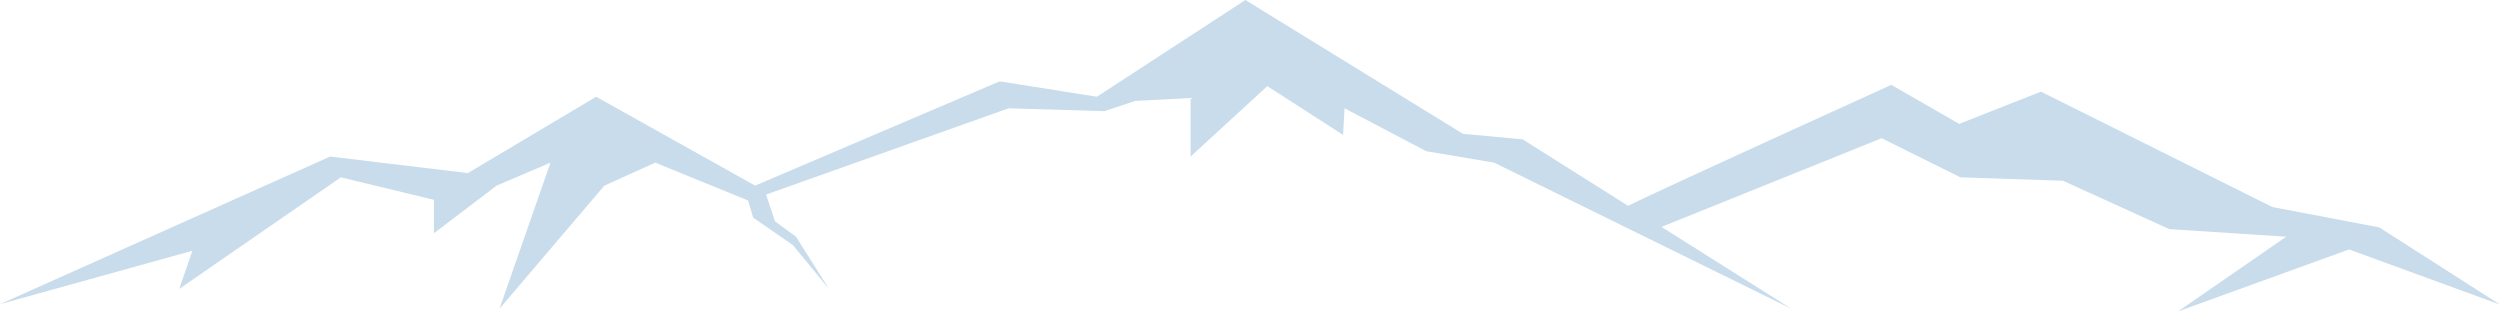 <?xml version="1.0" encoding="UTF-8" standalone="no"?>
<svg width="835px" height="104px" viewBox="0 0 835 104" version="1.1" xmlns="http://www.w3.org/2000/svg" xmlns:xlink="http://www.w3.org/1999/xlink">
    <!-- Generator: sketchtool 46 (44423) - http://www.bohemiancoding.com/sketch -->
    <title>884E0C8C-35AD-47AC-8977-ABDD8E9CB415</title>
    <desc>Created with sketchtool.</desc>
    <defs></defs>
    <g id="Page-1" stroke="none" stroke-width="1" fill="none" fill-rule="evenodd">
        <g id="LP1" transform="translate(-94, -1693)" fill="#C8DCEC">
            <g id="4" transform="translate(94, 1617)">
                <path d="M794.673,151.947 L758.968,145.146 L681.67,106.61 L654.368,117.376 L631.684,104.342 C631.684,104.342 552.017,140.512 543.775,144.742 L508.564,122.544 L488.617,120.694 L415.957,76 L366.355,108.31 L333.871,103.174 L252.203,137.999 L199.117,108.31 L156.269,133.813 L110.27,128.287 L0,177.593 L64.272,159.741 L59.861,172.492 L113.845,135.227 L144.927,142.739 L144.927,153.914 L165.852,137.999 L183.854,130.324 L166.852,179.089 L201.856,137.999 L218.858,130.324 L249.861,142.97 L251.555,148.683 L264.863,157.893 L276.865,172.492 L265.863,155.065 L258.862,149.934 L255.862,140.98 L336.872,112.173 L368.875,113.123 L379.169,109.704 L397.664,108.742 L397.664,128.287 L423.277,104.767 L448.582,121.055 L449.081,112.173 L476.358,126.495 L499.047,130.324 L598.248,179.089 L554.941,151.787 L628.463,122.163 L654.787,135.227 L689.025,136.363 L724.518,152.515 L763.585,155.065 L727.462,180 L784.591,159.316 L835,177.732 L794.673,151.947 Z" id="Fill-1"></path>
            </g>
        </g>
    </g>
</svg>